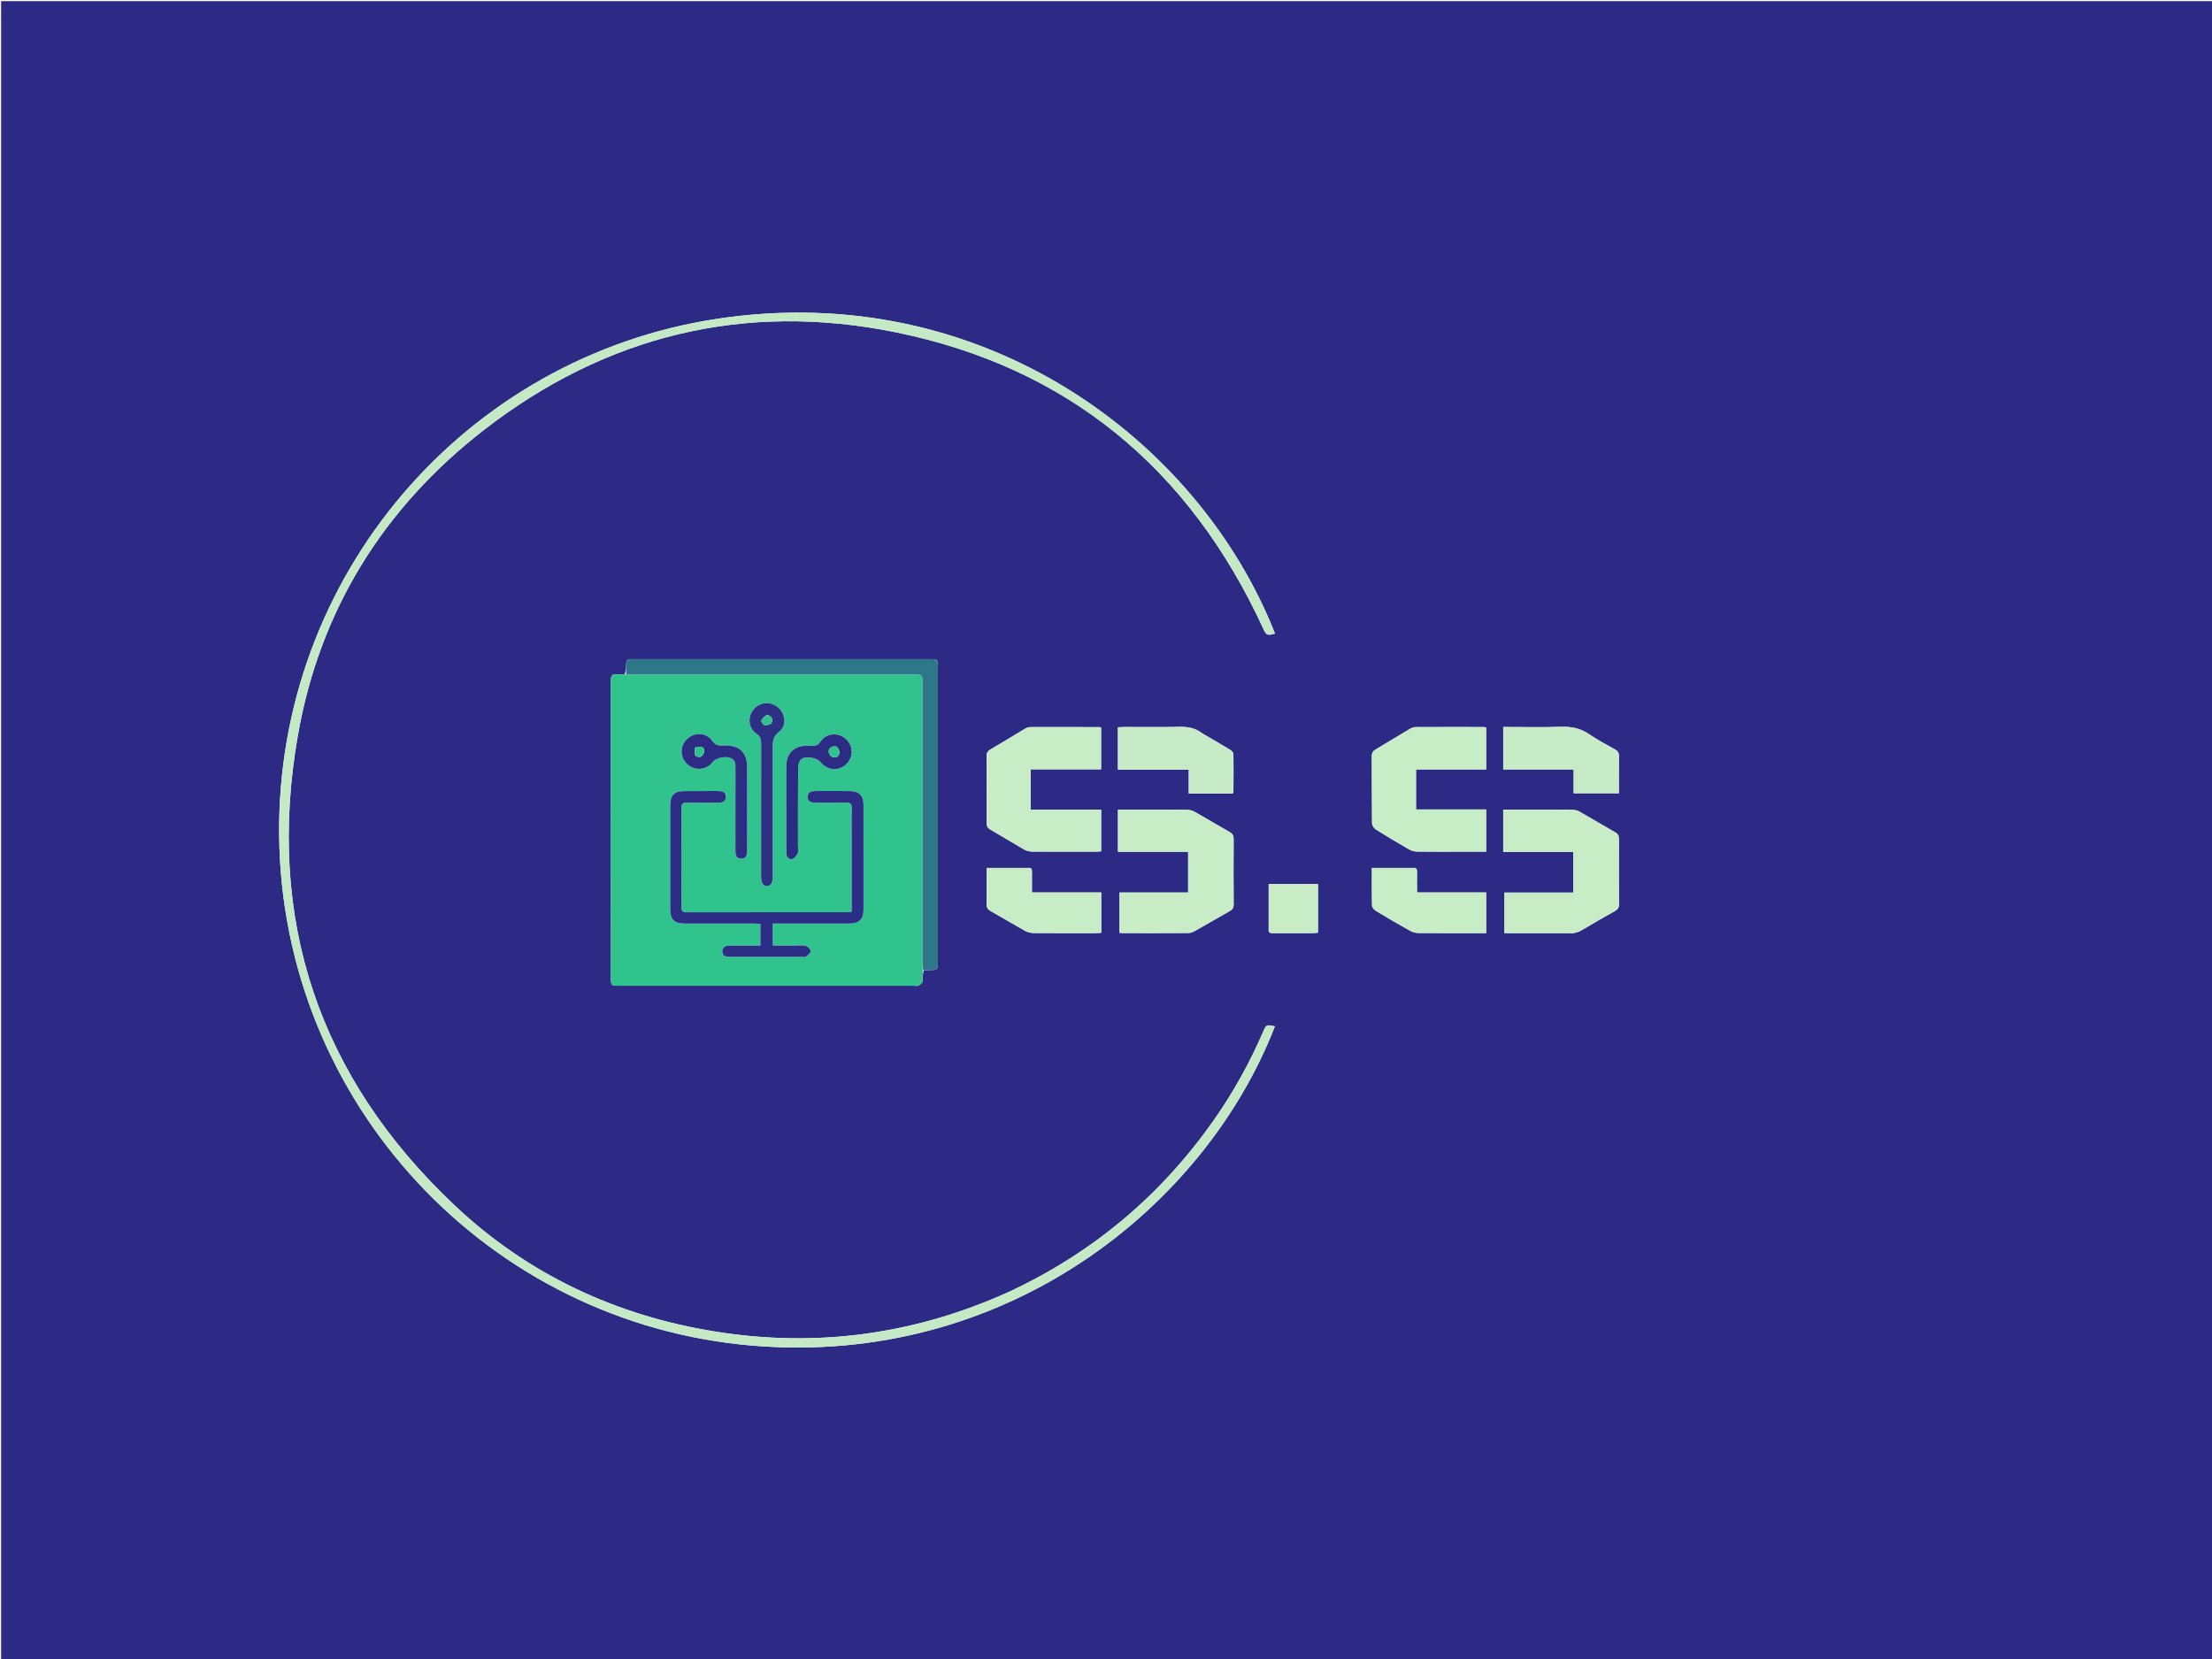 <svg version="1.1" id="Layer_1" xmlns="http://www.w3.org/2000/svg" xmlns:xlink="http://www.w3.org/1999/xlink" x="0px" y="0px"
	 width="100%" viewBox="0 0 2000 1500" enable-background="new 0 0 2000 1500" xml:space="preserve">
<path fill="#2C2A84" opacity="1" stroke="none" 
	d="
M1368,1501 
	C912,1501 456.5,1501 1,1501 
	C1,1001 1,501.001 1,1.001 
	C667.666,1 1334.332,1 2000.999,1 
	C2000.999,500.999 2000.999,1000.999 2001,1500.999 
	C1790.167,1501 1579.333,1501 1368,1501 
M564.851,609.693 
	C563.185,609.705 561.518,609.721 559.852,609.726 
	C552.518,609.747 552.38,609.746 552.378,617.083 
	C552.351,705.916 552.355,794.749 552.397,883.582 
	C552.401,891.261 552.554,891.271 560.033,891.271 
	C649.033,891.274 738.033,891.273 827.033,891.272 
	C828.199,891.272 829.609,891.666 830.477,891.152 
	C831.868,890.33 833.713,889.031 833.926,887.702 
	C834.475,884.281 834.234,880.734 835.195,877.2 
	C836.694,877.168 838.192,877.116 839.691,877.108 
	C847.993,877.061 847.998,877.064 847.999,868.517 
	C848,780.209 848,691.901 847.997,603.593 
	C847.997,595.962 847.984,595.951 840.27,595.951 
	C751.462,595.948 662.654,595.949 573.846,595.95 
	C572.68,595.95 571.511,596.021 570.348,595.96 
	C567.336,595.803 566.196,597.316 566.176,600.195 
	C566.154,603.351 565.902,606.505 564.851,609.693 
M913.063,1167.695 
	C828.116,1206.36 739.488,1218.709 647.328,1204.044 
	C557.071,1189.682 477.159,1152.282 410.805,1089.617 
	C288.109,973.741 240.247,831.128 269.316,664.916 
	C289.111,551.728 346.766,459.151 437.439,388.825 
	C547.832,303.204 673.372,272.581 810.138,300.483 
	C965.745,332.228 1075.587,423.955 1142.003,567.956 
	C1144.992,574.437 1145.573,574.84 1152.791,572.863 
	C1084.047,398.328 888.868,251.631 647.969,288.333 
	C420.434,322.998 250.23,520.783 252.394,754.819 
	C254.634,997.165 441.144,1196.594 680.342,1216.651 
	C908.623,1235.793 1088.994,1091.936 1152.719,927.981 
	C1145.019,926.312 1144.936,926.373 1141.96,933.213 
	C1129.839,961.082 1115.183,987.547 1097.739,1012.437 
	C1050.13,1080.367 988.87,1132.102 913.063,1167.695 
M931.821,711.502 
	C931.821,706.391 931.821,701.279 931.821,695.56 
	C953.475,695.56 974.531,695.56 995.563,695.56 
	C995.563,682.548 995.563,670.159 995.563,657.897 
	C994.891,657.657 994.584,657.452 994.278,657.451 
	C973.291,657.402 952.304,657.329 931.318,657.416 
	C929.627,657.422 927.788,658.284 926.276,659.184 
	C915.98,665.309 905.799,671.629 895.47,677.698 
	C893.011,679.142 892.052,680.738 892.07,683.621 
	C892.193,703.776 892.186,723.933 892.076,744.088 
	C892.061,746.914 892.857,748.577 895.396,750.037 
	C905.637,755.924 915.677,762.161 925.92,768.045 
	C927.953,769.214 930.547,769.939 932.889,769.957 
	C952.377,770.106 971.867,770.048 991.357,770.027 
	C992.787,770.026 994.218,769.826 995.613,769.722 
	C995.613,757.068 995.613,744.828 995.613,732.004 
	C974.254,732.004 953.206,732.004 931.821,732.004 
	C931.821,725.113 931.821,718.807 931.821,711.502 
M1309.5,695.67 
	C1320.922,695.67 1332.345,695.67 1343.69,695.67 
	C1343.69,682.515 1343.69,670.123 1343.69,657.738 
	C1342.855,657.563 1342.379,657.377 1341.902,657.376 
	C1321.252,657.352 1300.601,657.297 1279.952,657.415 
	C1278.1,657.426 1276.075,658.263 1274.436,659.233 
	C1264.273,665.25 1254.242,671.492 1244.06,677.477 
	C1241.496,678.984 1240.308,680.609 1240.33,683.732 
	C1240.471,703.882 1240.309,724.034 1240.55,744.182 
	C1240.573,746.143 1242.179,748.84 1243.865,749.905 
	C1253.849,756.21 1264.02,762.227 1274.262,768.107 
	C1276.291,769.272 1278.896,769.926 1281.247,769.957 
	C1294.401,770.131 1307.558,770.041 1320.714,770.041 
	C1328.33,770.041 1335.946,770.041 1343.694,770.041 
	C1343.694,757.194 1343.694,744.835 1343.694,731.906 
	C1322.294,731.906 1301.258,731.906 1280.3,731.906 
	C1280.3,719.575 1280.3,707.822 1280.3,695.67 
	C1289.903,695.67 1299.201,695.67 1309.5,695.67 
M1023.518,806.996 
	C1019.742,806.996 1015.965,806.996 1012.211,806.996 
	C1012.211,819.49 1012.211,831.367 1012.211,843.358 
	C1013.218,843.485 1013.861,843.636 1014.505,843.637 
	C1034.493,843.655 1054.48,843.713 1074.467,843.579 
	C1076.492,843.565 1078.69,842.702 1080.499,841.684 
	C1090.938,835.812 1101.238,829.692 1111.694,823.851 
	C1114.324,822.381 1115.442,820.759 1115.418,817.638 
	C1115.272,797.985 1115.284,778.33 1115.408,758.676 
	C1115.427,755.655 1114.551,753.886 1111.848,752.361 
	C1101.271,746.395 1090.892,740.08 1080.317,734.112 
	C1078.265,732.953 1075.672,732.234 1073.319,732.211 
	C1056.664,732.051 1040.007,732.126 1023.351,732.126 
	C1019.236,732.126 1015.121,732.126 1010.832,732.126 
	C1010.832,745.04 1010.832,757.399 1010.832,770.152 
	C1032.182,770.152 1053.122,770.152 1074.278,770.152 
	C1074.278,782.574 1074.278,794.597 1074.278,806.996 
	C1057.443,806.996 1040.978,806.996 1023.518,806.996 
M1418.346,843.667 
	C1423.192,844.264 1427.356,842.763 1431.513,840.232 
	C1440.888,834.524 1450.455,829.124 1460.043,823.779 
	C1462.661,822.32 1463.811,820.679 1463.788,817.551 
	C1463.644,797.899 1463.669,778.245 1463.768,758.592 
	C1463.782,755.795 1463.044,754.066 1460.473,752.609 
	C1449.618,746.46 1438.946,739.987 1428.091,733.838 
	C1426.189,732.76 1423.729,732.215 1421.521,732.198 
	C1404.534,732.066 1387.545,732.125 1370.557,732.125 
	C1366.781,732.125 1363.006,732.125 1359.156,732.125 
	C1359.156,745.042 1359.156,757.416 1359.156,770.345 
	C1380.591,770.345 1401.639,770.345 1422.553,770.345 
	C1422.553,782.824 1422.553,794.74 1422.553,807.063 
	C1401.637,807.063 1381.055,807.063 1360.269,807.063 
	C1360.269,819.368 1360.269,831.255 1360.269,843.667 
	C1379.489,843.667 1398.437,843.667 1418.346,843.667 
M1086.694,662.905 
	C1080.641,658.138 1073.783,657.008 1066.162,657.197 
	C1049.528,657.608 1032.877,657.317 1016.234,657.335 
	C1014.467,657.336 1012.7,657.486 1010.795,657.574 
	C1010.795,670.44 1010.795,682.814 1010.795,695.827 
	C1032.21,695.827 1053.249,695.827 1074.829,695.827 
	C1074.829,703.397 1074.829,710.329 1074.829,717.439 
	C1088.469,717.439 1101.551,717.439 1114.567,717.439 
	C1114.852,716.755 1115.208,716.297 1115.211,715.838 
	C1115.278,704.523 1115.41,693.206 1115.208,681.895 
	C1115.184,680.536 1113.589,678.758 1112.253,677.942 
	C1104.026,672.918 1095.665,668.114 1086.694,662.905 
M1406.498,695.676 
	C1411.781,695.676 1417.064,695.676 1422.837,695.676 
	C1422.837,703.197 1422.837,710.125 1422.837,717.212 
	C1436.694,717.212 1450.049,717.212 1463.723,717.212 
	C1463.723,705.764 1463.609,694.774 1463.796,683.79 
	C1463.849,680.673 1462.728,679.009 1460.074,677.533 
	C1452.22,673.166 1444.247,668.923 1436.842,663.867 
	C1429.187,658.64 1421.2,656.871 1411.998,657.163 
	C1394.532,657.718 1377.036,657.324 1359.157,657.324 
	C1359.157,670.224 1359.157,682.774 1359.157,695.676 
	C1374.865,695.676 1390.182,695.676 1406.498,695.676 
M1276.957,784.742 
	C1264.872,784.742 1252.787,784.742 1240.408,784.742 
	C1240.408,796.611 1240.266,807.753 1240.566,818.883 
	C1240.61,820.5 1242.444,822.609 1244.013,823.557 
	C1254.254,829.744 1264.594,835.774 1275.042,841.605 
	C1277.235,842.829 1280.006,843.559 1282.519,843.581 
	C1301.321,843.742 1320.126,843.669 1338.93,843.669 
	C1340.533,843.669 1342.137,843.669 1343.713,843.669 
	C1343.713,831.064 1343.713,819.174 1343.713,806.929 
	C1322.776,806.929 1302.183,806.929 1281.179,806.929 
	C1281.179,800.439 1281.092,794.304 1281.22,788.173 
	C1281.273,785.639 1280.492,784.379 1276.957,784.742 
M929.083,784.744 
	C916.845,784.744 904.608,784.744 892.136,784.744 
	C892.136,796.249 892.259,806.902 892.06,817.55 
	C892.002,820.666 893.161,822.284 895.77,823.755 
	C906.204,829.639 916.458,835.843 926.922,841.672 
	C929.116,842.895 931.911,843.562 934.436,843.584 
	C953.092,843.74 971.75,843.675 990.407,843.657 
	C992.166,843.656 993.924,843.5 995.679,843.416 
	C995.679,831.051 995.679,819.282 995.679,806.928 
	C974.73,806.928 954.023,806.928 933.009,806.928 
	C933.009,800.371 932.95,794.398 933.039,788.427 
	C933.073,786.194 932.961,784.37 929.083,784.744 
M1147.087,840.142 
	C1146.574,843.708 1148.871,843.704 1151.407,843.694 
	C1163.571,843.644 1175.736,843.685 1187.901,843.651 
	C1189.163,843.647 1190.425,843.365 1191.666,843.214 
	C1191.666,828.37 1191.666,813.931 1191.666,799.361 
	C1176.721,799.361 1162.033,799.361 1147.085,799.361 
	C1147.085,812.911 1147.085,826.06 1147.087,840.142 
z"/>
<path fill="#31C38D" opacity="1" stroke="none" 
	d="
M834.309,877.237 
	C834.234,880.734 834.475,884.281 833.926,887.702 
	C833.713,889.031 831.868,890.33 830.477,891.152 
	C829.609,891.666 828.199,891.272 827.033,891.272 
	C738.033,891.273 649.033,891.274 560.033,891.271 
	C552.554,891.271 552.401,891.261 552.397,883.582 
	C552.355,794.749 552.351,705.916 552.378,617.083 
	C552.38,609.746 552.518,609.747 559.852,609.726 
	C561.518,609.721 563.185,609.705 565.784,609.741 
	C569.382,609.818 572.047,609.872 574.712,609.872 
	C658.51,609.877 742.308,609.875 826.107,609.877 
	C834.042,609.878 834.051,609.888 834.052,617.857 
	C834.054,701.489 834.051,785.12 834.064,868.752 
	C834.064,871.58 834.223,874.409 834.309,877.237 
M770.048,757.5 
	C770.048,779.751 770.048,802.002 770.048,824.326 
	C768.42,824.561 767.616,824.779 766.812,824.779 
	C717.985,824.801 669.158,824.783 620.331,824.859 
	C616.918,824.865 616.129,823.368 616.135,820.314 
	C616.199,790.318 616.217,760.322 616.115,730.326 
	C616.103,726.818 617.338,725.677 620.765,725.735 
	C630.094,725.892 639.428,725.772 648.76,725.784 
	C652.541,725.789 656.275,725.154 656.328,720.533 
	C656.381,715.857 652.622,715.223 648.852,715.223 
	C638.854,715.221 628.854,715.157 618.856,715.238 
	C609.608,715.313 605.98,719.069 605.974,728.468 
	C605.954,759.63 605.954,790.793 605.973,821.955 
	C605.979,831.415 609.538,835.012 618.909,835.025 
	C639.907,835.054 660.904,835.028 681.901,835.049 
	C683.821,835.051 685.74,835.232 687.502,835.322 
	C687.502,842.206 687.502,848.426 687.502,854.964 
	C685.02,854.964 683.032,854.963 681.044,854.964 
	C673.712,854.969 666.379,854.948 659.047,854.994 
	C655.585,855.016 653.091,856.544 653.103,860.25 
	C653.114,863.75 655.531,865.095 658.793,865.151 
	C659.46,865.162 660.126,865.174 660.793,865.174 
	C682.29,865.176 703.787,865.177 725.284,865.171 
	C726.45,865.171 727.99,865.562 728.706,864.977 
	C730.443,863.558 732.999,861.646 732.967,859.976 
	C732.935,858.306 730.396,855.707 728.539,855.263 
	C725.223,854.47 721.592,854.975 718.093,854.968 
	C711.672,854.955 705.251,854.964 698.706,854.964 
	C698.706,847.901 698.706,841.68 698.706,835.036 
	C701.144,835.036 703.125,835.036 705.106,835.036 
	C726.103,835.035 747.1,835.061 768.097,835.018 
	C776.765,835.001 780.734,831.18 780.752,822.566 
	C780.819,790.903 780.82,759.241 780.747,727.578 
	C780.728,719.374 776.62,715.344 768.365,715.252 
	C758.201,715.138 748.034,715.227 737.869,715.22 
	C734.097,715.217 730.324,715.891 730.24,720.45 
	C730.156,725.058 733.861,725.8 737.683,725.789 
	C746.682,725.764 755.685,725.956 764.677,725.71 
	C768.723,725.599 770.284,726.734 770.134,731.006 
	C769.836,739.495 770.047,748.001 770.048,757.5 
M698.724,679.514 
	C698.724,678.848 698.741,678.181 698.721,677.515 
	C698.544,671.418 698.432,666.151 704.58,661.489 
	C711.548,656.206 710.153,645.204 703.392,639.494 
	C696.799,633.926 687.052,634.744 681.447,641.335 
	C675.715,648.074 676.523,658.373 683.928,663.356 
	C687.641,665.854 688.198,668.591 688.19,672.454 
	C688.108,712.099 688.138,751.745 688.142,791.391 
	C688.143,798.302 689.614,800.969 693.391,800.992 
	C697.189,801.015 698.72,798.307 698.721,791.45 
	C698.727,754.469 698.723,717.489 698.724,679.514 
M675.571,756.494 
	C675.571,751.002 675.573,745.51 675.571,740.018 
	C675.567,724.375 675.678,708.731 675.517,693.089 
	C675.389,680.576 668.666,674.093 656.222,674.026 
	C655.224,674.021 654.22,673.958 653.228,674.037 
	C649.411,674.341 646.656,673.601 644.092,669.903 
	C638.774,662.236 627.999,661.754 621.28,668.124 
	C614.456,674.593 614.597,684.845 621.595,691.103 
	C628.502,697.281 638.912,696.277 644.541,688.891 
	C647.278,685.3 655.525,683.397 660.574,685.35 
	C665.373,687.206 664.962,691.443 664.96,695.474 
	C664.947,720.104 664.983,744.734 664.928,769.363 
	C664.919,773.134 665.774,776.248 670.13,776.319 
	C674.542,776.392 675.499,773.136 675.536,769.472 
	C675.576,765.478 675.561,761.484 675.571,756.494 
M710.924,737.5 
	C710.924,741.666 710.918,745.832 710.926,749.997 
	C710.939,757.162 710.873,764.329 711.019,771.491 
	C711.087,774.784 713.141,777.337 716.305,776.686 
	C718.251,776.285 720.173,773.683 721.211,771.619 
	C722.023,770.006 721.497,767.7 721.498,765.702 
	C721.51,741.873 721.43,718.044 721.622,694.218 
	C721.643,691.636 722.504,688.354 724.219,686.641 
	C727.768,683.098 738.72,684.983 741.857,689.075 
	C746.034,694.523 752.971,696.734 759.263,694.622 
	C765.557,692.508 769.975,686.433 770.015,679.837 
	C770.057,672.999 765.651,666.972 758.999,664.766 
	C752.695,662.675 745.543,664.769 741.823,670.552 
	C739.895,673.55 737.766,674.551 734.493,674.25 
	C732.676,674.083 730.829,674.19 728.997,674.235 
	C717.791,674.511 711.004,681.313 710.949,692.51 
	C710.876,707.173 710.927,721.836 710.924,737.5 
z"/>
<path fill="#C4E9C5" opacity="1" stroke="none" 
	d="
M913.391,1167.509 
	C988.87,1132.102 1050.13,1080.367 1097.739,1012.437 
	C1115.183,987.547 1129.839,961.082 1141.96,933.213 
	C1144.936,926.373 1145.019,926.312 1152.719,927.981 
	C1088.994,1091.936 908.623,1235.793 680.342,1216.651 
	C441.144,1196.594 254.634,997.165 252.394,754.819 
	C250.23,520.783 420.434,322.998 647.969,288.333 
	C888.868,251.631 1084.047,398.328 1152.791,572.863 
	C1145.573,574.84 1144.992,574.437 1142.003,567.956 
	C1075.587,423.955 965.745,332.228 810.138,300.483 
	C673.372,272.581 547.832,303.204 437.439,388.825 
	C346.766,459.151 289.111,551.728 269.316,664.916 
	C240.247,831.128 288.109,973.741 410.805,1089.617 
	C477.159,1152.282 557.071,1189.682 647.328,1204.044 
	C739.488,1218.709 828.116,1206.36 913.391,1167.509 
z"/>
<path fill="#C7ECC6" opacity="1" stroke="none" 
	d="
M931.821,712.002 
	C931.821,718.807 931.821,725.113 931.821,732.004 
	C953.206,732.004 974.254,732.004 995.613,732.004 
	C995.613,744.828 995.613,757.068 995.613,769.722 
	C994.218,769.826 992.787,770.026 991.357,770.027 
	C971.867,770.048 952.377,770.106 932.889,769.957 
	C930.547,769.939 927.953,769.214 925.92,768.045 
	C915.677,762.161 905.637,755.924 895.396,750.037 
	C892.857,748.577 892.061,746.914 892.076,744.088 
	C892.186,723.933 892.193,703.776 892.07,683.621 
	C892.052,680.738 893.011,679.142 895.47,677.698 
	C905.799,671.629 915.98,665.309 926.276,659.184 
	C927.788,658.284 929.627,657.422 931.318,657.416 
	C952.304,657.329 973.291,657.402 994.278,657.451 
	C994.584,657.452 994.891,657.657 995.563,657.897 
	C995.563,670.159 995.563,682.548 995.563,695.56 
	C974.531,695.56 953.475,695.56 931.821,695.56 
	C931.821,701.279 931.821,706.391 931.821,712.002 
z"/>
<path fill="#C7EDC6" opacity="1" stroke="none" 
	d="
M1309,695.67 
	C1299.201,695.67 1289.903,695.67 1280.3,695.67 
	C1280.3,707.822 1280.3,719.575 1280.3,731.906 
	C1301.258,731.906 1322.294,731.906 1343.694,731.906 
	C1343.694,744.835 1343.694,757.194 1343.694,770.041 
	C1335.946,770.041 1328.33,770.041 1320.714,770.041 
	C1307.558,770.041 1294.401,770.131 1281.247,769.957 
	C1278.896,769.926 1276.291,769.272 1274.262,768.107 
	C1264.02,762.227 1253.849,756.21 1243.865,749.905 
	C1242.179,748.84 1240.573,746.143 1240.55,744.182 
	C1240.309,724.034 1240.471,703.882 1240.33,683.732 
	C1240.308,680.609 1241.496,678.984 1244.06,677.477 
	C1254.242,671.492 1264.273,665.25 1274.436,659.233 
	C1276.075,658.263 1278.1,657.426 1279.952,657.415 
	C1300.601,657.297 1321.252,657.352 1341.902,657.376 
	C1342.379,657.377 1342.855,657.563 1343.69,657.738 
	C1343.69,670.123 1343.69,682.515 1343.69,695.67 
	C1332.345,695.67 1320.922,695.67 1309,695.67 
z"/>
<path fill="#C8EDC6" opacity="1" stroke="none" 
	d="
M1024.015,806.996 
	C1040.978,806.996 1057.443,806.996 1074.278,806.996 
	C1074.278,794.597 1074.278,782.574 1074.278,770.152 
	C1053.122,770.152 1032.182,770.152 1010.832,770.152 
	C1010.832,757.399 1010.832,745.04 1010.832,732.126 
	C1015.121,732.126 1019.236,732.126 1023.351,732.126 
	C1040.007,732.126 1056.664,732.051 1073.319,732.211 
	C1075.672,732.234 1078.265,732.953 1080.317,734.112 
	C1090.892,740.08 1101.271,746.395 1111.848,752.361 
	C1114.551,753.886 1115.427,755.655 1115.408,758.676 
	C1115.284,778.33 1115.272,797.985 1115.418,817.638 
	C1115.442,820.759 1114.324,822.381 1111.694,823.851 
	C1101.238,829.692 1090.938,835.812 1080.499,841.684 
	C1078.69,842.702 1076.492,843.565 1074.467,843.579 
	C1054.48,843.713 1034.493,843.655 1014.505,843.637 
	C1013.861,843.636 1013.218,843.485 1012.211,843.358 
	C1012.211,831.367 1012.211,819.49 1012.211,806.996 
	C1015.965,806.996 1019.742,806.996 1024.015,806.996 
z"/>
<path fill="#C8EDC6" opacity="1" stroke="none" 
	d="
M1417.866,843.667 
	C1398.437,843.667 1379.489,843.667 1360.269,843.667 
	C1360.269,831.255 1360.269,819.368 1360.269,807.063 
	C1381.055,807.063 1401.637,807.063 1422.553,807.063 
	C1422.553,794.74 1422.553,782.824 1422.553,770.345 
	C1401.639,770.345 1380.591,770.345 1359.156,770.345 
	C1359.156,757.416 1359.156,745.042 1359.156,732.125 
	C1363.006,732.125 1366.781,732.125 1370.557,732.125 
	C1387.545,732.125 1404.534,732.066 1421.521,732.198 
	C1423.729,732.215 1426.189,732.76 1428.091,733.838 
	C1438.946,739.987 1449.618,746.46 1460.473,752.609 
	C1463.044,754.066 1463.782,755.795 1463.768,758.592 
	C1463.669,778.245 1463.644,797.899 1463.788,817.551 
	C1463.811,820.679 1462.661,822.32 1460.043,823.779 
	C1450.455,829.124 1440.888,834.524 1431.513,840.232 
	C1427.356,842.763 1423.192,844.264 1417.866,843.667 
z"/>
<path fill="#2E7788" opacity="1" stroke="none" 
	d="
M834.752,877.219 
	C834.223,874.409 834.064,871.58 834.064,868.752 
	C834.051,785.12 834.054,701.489 834.052,617.857 
	C834.051,609.888 834.042,609.878 826.107,609.877 
	C742.308,609.875 658.51,609.877 574.712,609.872 
	C572.047,609.872 569.382,609.818 566.233,609.725 
	C565.902,606.505 566.154,603.351 566.176,600.195 
	C566.196,597.316 567.336,595.803 570.348,595.96 
	C571.511,596.021 572.68,595.95 573.846,595.95 
	C662.654,595.949 751.462,595.948 840.27,595.951 
	C847.984,595.951 847.997,595.962 847.997,603.593 
	C848,691.901 848,780.209 847.999,868.517 
	C847.998,877.064 847.993,877.061 839.691,877.108 
	C838.192,877.116 836.694,877.168 834.752,877.219 
z"/>
<path fill="#C6EBC6" opacity="1" stroke="none" 
	d="
M1087.021,663.071 
	C1095.665,668.114 1104.026,672.918 1112.253,677.942 
	C1113.589,678.758 1115.184,680.536 1115.208,681.895 
	C1115.41,693.206 1115.278,704.523 1115.211,715.838 
	C1115.208,716.297 1114.852,716.755 1114.567,717.439 
	C1101.551,717.439 1088.469,717.439 1074.829,717.439 
	C1074.829,710.329 1074.829,703.397 1074.829,695.827 
	C1053.249,695.827 1032.21,695.827 1010.795,695.827 
	C1010.795,682.814 1010.795,670.44 1010.795,657.574 
	C1012.7,657.486 1014.467,657.336 1016.234,657.335 
	C1032.877,657.317 1049.528,657.608 1066.162,657.197 
	C1073.783,657.008 1080.641,658.138 1087.021,663.071 
z"/>
<path fill="#C6EBC6" opacity="1" stroke="none" 
	d="
M1405.998,695.676 
	C1390.182,695.676 1374.865,695.676 1359.157,695.676 
	C1359.157,682.774 1359.157,670.224 1359.157,657.324 
	C1377.036,657.324 1394.532,657.718 1411.998,657.163 
	C1421.2,656.871 1429.187,658.64 1436.842,663.867 
	C1444.247,668.923 1452.22,673.166 1460.074,677.533 
	C1462.728,679.009 1463.849,680.673 1463.796,683.79 
	C1463.609,694.774 1463.723,705.764 1463.723,717.212 
	C1450.049,717.212 1436.694,717.212 1422.837,717.212 
	C1422.837,710.125 1422.837,703.197 1422.837,695.676 
	C1417.064,695.676 1411.781,695.676 1405.998,695.676 
z"/>
<path fill="#C7EDC6" opacity="1" stroke="none" 
	d="
M1277.394,784.743 
	C1280.492,784.379 1281.273,785.639 1281.22,788.173 
	C1281.092,794.304 1281.179,800.439 1281.179,806.929 
	C1302.183,806.929 1322.776,806.929 1343.713,806.929 
	C1343.713,819.174 1343.713,831.064 1343.713,843.669 
	C1342.137,843.669 1340.533,843.669 1338.93,843.669 
	C1320.126,843.669 1301.321,843.742 1282.519,843.581 
	C1280.006,843.559 1277.235,842.829 1275.042,841.605 
	C1264.594,835.774 1254.254,829.744 1244.013,823.557 
	C1242.444,822.609 1240.61,820.5 1240.566,818.883 
	C1240.266,807.753 1240.408,796.611 1240.408,784.742 
	C1252.787,784.742 1264.872,784.742 1277.394,784.743 
z"/>
<path fill="#C7EDC6" opacity="1" stroke="none" 
	d="
M929.54,784.747 
	C932.961,784.37 933.073,786.194 933.039,788.427 
	C932.95,794.398 933.009,800.371 933.009,806.928 
	C954.023,806.928 974.73,806.928 995.679,806.928 
	C995.679,819.282 995.679,831.051 995.679,843.416 
	C993.924,843.5 992.166,843.656 990.407,843.657 
	C971.75,843.675 953.092,843.74 934.436,843.584 
	C931.911,843.562 929.116,842.895 926.922,841.672 
	C916.458,835.843 906.204,829.639 895.77,823.755 
	C893.161,822.284 892.002,820.666 892.06,817.55 
	C892.259,806.902 892.136,796.249 892.136,784.744 
	C904.608,784.744 916.845,784.744 929.54,784.747 
z"/>
<path fill="#C7ECC6" opacity="1" stroke="none" 
	d="
M1147.086,839.675 
	C1147.085,826.06 1147.085,812.911 1147.085,799.361 
	C1162.033,799.361 1176.721,799.361 1191.666,799.361 
	C1191.666,813.931 1191.666,828.37 1191.666,843.214 
	C1190.425,843.365 1189.163,843.647 1187.901,843.651 
	C1175.736,843.685 1163.571,843.644 1151.407,843.694 
	C1148.871,843.704 1146.574,843.708 1147.086,839.675 
z"/>
<path fill="#2C2D84" opacity="1" stroke="none" 
	d="
M770.048,757 
	C770.047,748.001 769.836,739.495 770.134,731.006 
	C770.284,726.734 768.723,725.599 764.677,725.71 
	C755.685,725.956 746.682,725.764 737.683,725.789 
	C733.861,725.8 730.156,725.058 730.24,720.45 
	C730.324,715.891 734.097,715.217 737.869,715.22 
	C748.034,715.227 758.201,715.138 768.365,715.252 
	C776.62,715.344 780.728,719.374 780.747,727.578 
	C780.82,759.241 780.819,790.903 780.752,822.566 
	C780.734,831.18 776.765,835.001 768.097,835.018 
	C747.1,835.061 726.103,835.035 705.106,835.036 
	C703.125,835.036 701.144,835.036 698.706,835.036 
	C698.706,841.68 698.706,847.901 698.706,854.964 
	C705.251,854.964 711.672,854.955 718.093,854.968 
	C721.592,854.975 725.223,854.47 728.539,855.263 
	C730.396,855.707 732.935,858.306 732.967,859.976 
	C732.999,861.646 730.443,863.558 728.706,864.977 
	C727.99,865.562 726.45,865.171 725.284,865.171 
	C703.787,865.177 682.29,865.176 660.793,865.174 
	C660.126,865.174 659.46,865.162 658.793,865.151 
	C655.531,865.095 653.114,863.75 653.103,860.25 
	C653.091,856.544 655.585,855.016 659.047,854.994 
	C666.379,854.948 673.712,854.969 681.044,854.964 
	C683.032,854.963 685.02,854.964 687.502,854.964 
	C687.502,848.426 687.502,842.206 687.502,835.322 
	C685.74,835.232 683.821,835.051 681.901,835.049 
	C660.904,835.028 639.907,835.054 618.909,835.025 
	C609.538,835.012 605.979,831.415 605.973,821.955 
	C605.954,790.793 605.954,759.63 605.974,728.468 
	C605.98,719.069 609.608,715.313 618.856,715.238 
	C628.854,715.157 638.854,715.221 648.852,715.223 
	C652.622,715.223 656.381,715.857 656.328,720.533 
	C656.275,725.154 652.541,725.789 648.76,725.784 
	C639.428,725.772 630.094,725.892 620.765,725.735 
	C617.338,725.677 616.103,726.818 616.115,730.326 
	C616.217,760.322 616.199,790.318 616.135,820.314 
	C616.129,823.368 616.918,824.865 620.331,824.859 
	C669.158,824.783 717.985,824.801 766.812,824.779 
	C767.616,824.779 768.42,824.561 770.048,824.326 
	C770.048,802.002 770.048,779.751 770.048,757 
z"/>
<path fill="#2C3184" opacity="1" stroke="none" 
	d="
M698.723,680.011 
	C698.723,717.489 698.727,754.469 698.721,791.45 
	C698.72,798.307 697.189,801.015 693.391,800.992 
	C689.614,800.969 688.143,798.302 688.142,791.391 
	C688.138,751.745 688.108,712.099 688.19,672.454 
	C688.198,668.591 687.641,665.854 683.928,663.356 
	C676.523,658.373 675.715,648.074 681.447,641.335 
	C687.052,634.744 696.799,633.926 703.392,639.494 
	C710.153,645.204 711.548,656.206 704.58,661.489 
	C698.432,666.151 698.544,671.418 698.721,677.515 
	C698.741,678.181 698.724,678.848 698.723,680.011 
M693.46,646.177 
	C691.689,647.83 689.421,649.229 688.387,651.258 
	C687.964,652.089 690.053,655.431 691.269,655.592 
	C693.315,655.862 696.637,655.156 697.531,653.7 
	C699.525,650.452 697.771,647.697 693.46,646.177 
z"/>
<path fill="#2C2C84" opacity="1" stroke="none" 
	d="
M675.571,756.992 
	C675.561,761.484 675.576,765.478 675.536,769.472 
	C675.499,773.136 674.542,776.392 670.13,776.319 
	C665.774,776.248 664.919,773.134 664.928,769.363 
	C664.983,744.734 664.947,720.104 664.96,695.474 
	C664.962,691.443 665.373,687.206 660.574,685.35 
	C655.525,683.397 647.278,685.3 644.541,688.891 
	C638.912,696.277 628.502,697.281 621.595,691.103 
	C614.597,684.845 614.456,674.593 621.28,668.124 
	C627.999,661.754 638.774,662.236 644.092,669.903 
	C646.656,673.601 649.411,674.341 653.228,674.037 
	C654.22,673.958 655.224,674.021 656.222,674.026 
	C668.666,674.093 675.389,680.576 675.517,693.089 
	C675.678,708.731 675.567,724.375 675.571,740.018 
	C675.573,745.51 675.571,751.002 675.571,756.992 
M628.345,676.152 
	C628.391,678.556 627.908,681.168 628.733,683.266 
	C629.085,684.162 632.646,684.805 633.887,684.082 
	C635.385,683.209 636.744,680.785 636.787,678.999 
	C636.876,675.353 633.705,674.187 628.345,676.152 
z"/>
<path fill="#2C2C84" opacity="1" stroke="none" 
	d="
M710.924,737 
	C710.927,721.836 710.876,707.173 710.949,692.51 
	C711.004,681.313 717.791,674.511 728.997,674.235 
	C730.829,674.19 732.676,674.083 734.493,674.25 
	C737.766,674.551 739.895,673.55 741.823,670.552 
	C745.543,664.769 752.695,662.675 758.999,664.766 
	C765.651,666.972 770.057,672.999 770.015,679.837 
	C769.975,686.433 765.557,692.508 759.263,694.622 
	C752.971,696.734 746.034,694.523 741.857,689.075 
	C738.72,684.983 727.768,683.098 724.219,686.641 
	C722.504,688.354 721.643,691.636 721.622,694.218 
	C721.43,718.044 721.51,741.873 721.498,765.702 
	C721.497,767.7 722.023,770.006 721.211,771.619 
	C720.173,773.683 718.251,776.285 716.305,776.686 
	C713.141,777.337 711.087,774.784 711.019,771.491 
	C710.873,764.329 710.939,757.162 710.926,749.997 
	C710.918,745.832 710.924,741.666 710.924,737 
M751.018,683.531 
	C754.533,685.783 757.696,685.328 758.927,681.266 
	C759.433,679.594 758.21,676.71 756.815,675.393 
	C755.867,674.499 752.82,674.712 751.473,675.594 
	C748.727,677.391 748.538,680.217 751.018,683.531 
z"/>
<path fill="#31C38D" opacity="1" stroke="none" 
	d="
M693.839,646.239 
	C697.771,647.697 699.525,650.452 697.531,653.7 
	C696.637,655.156 693.315,655.862 691.269,655.592 
	C690.053,655.431 687.964,652.089 688.387,651.258 
	C689.421,649.229 691.689,647.83 693.839,646.239 
z"/>
<path fill="#31C38D" opacity="1" stroke="none" 
	d="
M628.633,675.914 
	C633.705,674.187 636.876,675.353 636.787,678.999 
	C636.744,680.785 635.385,683.209 633.887,684.082 
	C632.646,684.805 629.085,684.162 628.733,683.266 
	C627.908,681.168 628.391,678.556 628.633,675.914 
z"/>
<path fill="#31C38D" opacity="1" stroke="none" 
	d="
M750.754,683.264 
	C748.538,680.217 748.727,677.391 751.473,675.594 
	C752.82,674.712 755.867,674.499 756.815,675.393 
	C758.21,676.71 759.433,679.594 758.927,681.266 
	C757.696,685.328 754.533,685.783 750.754,683.264 
z"/>
</svg>